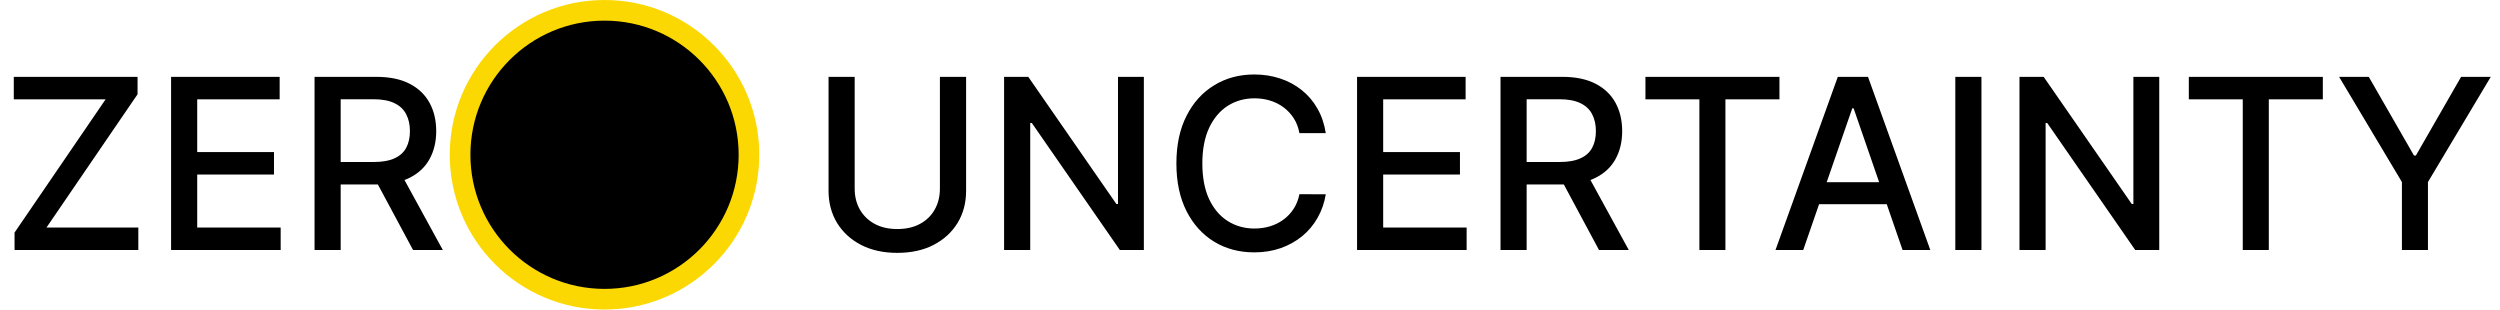 <svg width="210" height="26" viewBox="0 0 210 26" fill="none" xmlns="http://www.w3.org/2000/svg">
<path d="M50.779 26C57.959 26 63.779 20.18 63.779 13C63.779 5.82 57.959 0 50.779 0C43.6 0 37.779 5.82 37.779 13C37.779 20.18 43.6 26 50.779 26Z" fill="#FBD801"/>
<path d="M50.78 24.267C57.003 24.267 62.047 19.222 62.047 13C62.047 6.778 57.003 1.733 50.78 1.733C44.558 1.733 39.514 6.778 39.514 13C39.514 19.222 44.558 24.267 50.78 24.267Z" fill="black"/>
<path d="M78.952 6.455H81.153V16.021C81.153 17.039 80.914 17.941 80.436 18.727C79.958 19.509 79.285 20.124 78.419 20.574C77.553 21.019 76.537 21.241 75.372 21.241C74.212 21.241 73.199 21.019 72.332 20.574C71.466 20.124 70.794 19.509 70.315 18.727C69.837 17.941 69.598 17.039 69.598 16.021V6.455H71.793V15.844C71.793 16.502 71.937 17.087 72.226 17.598C72.519 18.109 72.934 18.512 73.469 18.805C74.004 19.094 74.638 19.239 75.372 19.239C76.111 19.239 76.748 19.094 77.283 18.805C77.822 18.512 78.234 18.109 78.519 17.598C78.807 17.087 78.952 16.502 78.952 15.844V6.455ZM96.084 6.455V21H94.067L86.674 10.332H86.539V21H84.344V6.455H86.375L93.776 17.136H93.911V6.455H96.084ZM111.366 11.185H109.151C109.065 10.711 108.907 10.294 108.675 9.935C108.443 9.575 108.159 9.269 107.822 9.018C107.486 8.768 107.11 8.578 106.693 8.45C106.281 8.322 105.843 8.259 105.379 8.259C104.541 8.259 103.791 8.469 103.128 8.891C102.47 9.312 101.949 9.93 101.565 10.744C101.187 11.559 100.997 12.553 100.997 13.727C100.997 14.911 101.187 15.91 101.565 16.724C101.949 17.539 102.472 18.154 103.135 18.571C103.798 18.988 104.544 19.196 105.372 19.196C105.831 19.196 106.267 19.134 106.679 19.011C107.096 18.884 107.472 18.697 107.808 18.45C108.144 18.204 108.429 17.903 108.661 17.548C108.897 17.188 109.061 16.776 109.151 16.312L111.366 16.32C111.248 17.035 111.018 17.693 110.678 18.294C110.341 18.891 109.908 19.407 109.378 19.842C108.852 20.273 108.251 20.607 107.574 20.844C106.897 21.081 106.158 21.199 105.358 21.199C104.098 21.199 102.976 20.901 101.991 20.304C101.007 19.703 100.23 18.843 99.662 17.726C99.099 16.608 98.817 15.276 98.817 13.727C98.817 12.174 99.101 10.841 99.669 9.729C100.237 8.611 101.014 7.754 101.999 7.158C102.983 6.556 104.103 6.256 105.358 6.256C106.13 6.256 106.849 6.367 107.517 6.589C108.189 6.807 108.793 7.129 109.328 7.555C109.863 7.977 110.306 8.493 110.656 9.104C111.007 9.71 111.243 10.403 111.366 11.185ZM113.993 21V6.455H123.112V8.344H116.187V12.776H122.636V14.658H116.187V19.111H123.197V21H113.993ZM126.043 21V6.455H131.228C132.355 6.455 133.29 6.649 134.033 7.037C134.781 7.425 135.34 7.963 135.71 8.649C136.079 9.331 136.263 10.119 136.263 11.014C136.263 11.904 136.076 12.688 135.702 13.365C135.333 14.037 134.774 14.561 134.026 14.935C133.283 15.309 132.348 15.496 131.221 15.496H127.293V13.607H131.022C131.732 13.607 132.31 13.505 132.755 13.301C133.205 13.098 133.534 12.802 133.742 12.413C133.951 12.025 134.055 11.559 134.055 11.014C134.055 10.465 133.948 9.989 133.735 9.587C133.527 9.184 133.198 8.876 132.748 8.663C132.303 8.446 131.718 8.337 130.994 8.337H128.238V21H126.043ZM133.224 14.438L136.817 21H134.317L130.795 14.438H133.224ZM138.217 8.344V6.455H149.474V8.344H144.935V21H142.748V8.344H138.217ZM151.471 21H149.142L154.376 6.455H156.912L162.146 21H159.816L155.704 9.097H155.591L151.471 21ZM151.862 15.304H159.419V17.151H151.862V15.304ZM166.441 6.455V21H164.246V6.455H166.441ZM181.377 6.455V21H179.36L171.967 10.332H171.832V21H169.637V6.455H171.668L179.069 17.136H179.204V6.455H181.377ZM183.861 8.344V6.455H195.118V8.344H190.58V21H188.392V8.344H183.861ZM196.484 6.455H198.977L202.776 13.067H202.933L206.732 6.455H209.225L203.948 15.29V21H201.761V15.29L196.484 6.455Z" fill="black"/>
<path d="M1.222 21V19.537L8.871 8.344H1.158V6.455H11.555V7.918L3.906 19.111H11.619V21H1.222ZM14.371 21V6.455H23.491V8.344H16.566V12.776H23.015V14.658H16.566V19.111H23.576V21H14.371ZM26.422 21V6.455H31.607C32.734 6.455 33.669 6.649 34.412 7.037C35.16 7.425 35.719 7.963 36.088 8.649C36.458 9.331 36.642 10.119 36.642 11.014C36.642 11.904 36.455 12.688 36.081 13.365C35.712 14.037 35.153 14.561 34.405 14.935C33.662 15.309 32.727 15.496 31.6 15.496H27.672V13.607H31.401C32.111 13.607 32.689 13.505 33.134 13.301C33.584 13.098 33.913 12.802 34.121 12.413C34.329 12.025 34.434 11.559 34.434 11.014C34.434 10.465 34.327 9.989 34.114 9.587C33.906 9.184 33.577 8.876 33.127 8.663C32.682 8.446 32.097 8.337 31.372 8.337H28.617V21H26.422ZM33.603 14.438L37.196 21H34.696L31.174 14.438H33.603Z" fill="black"/>
</svg>
